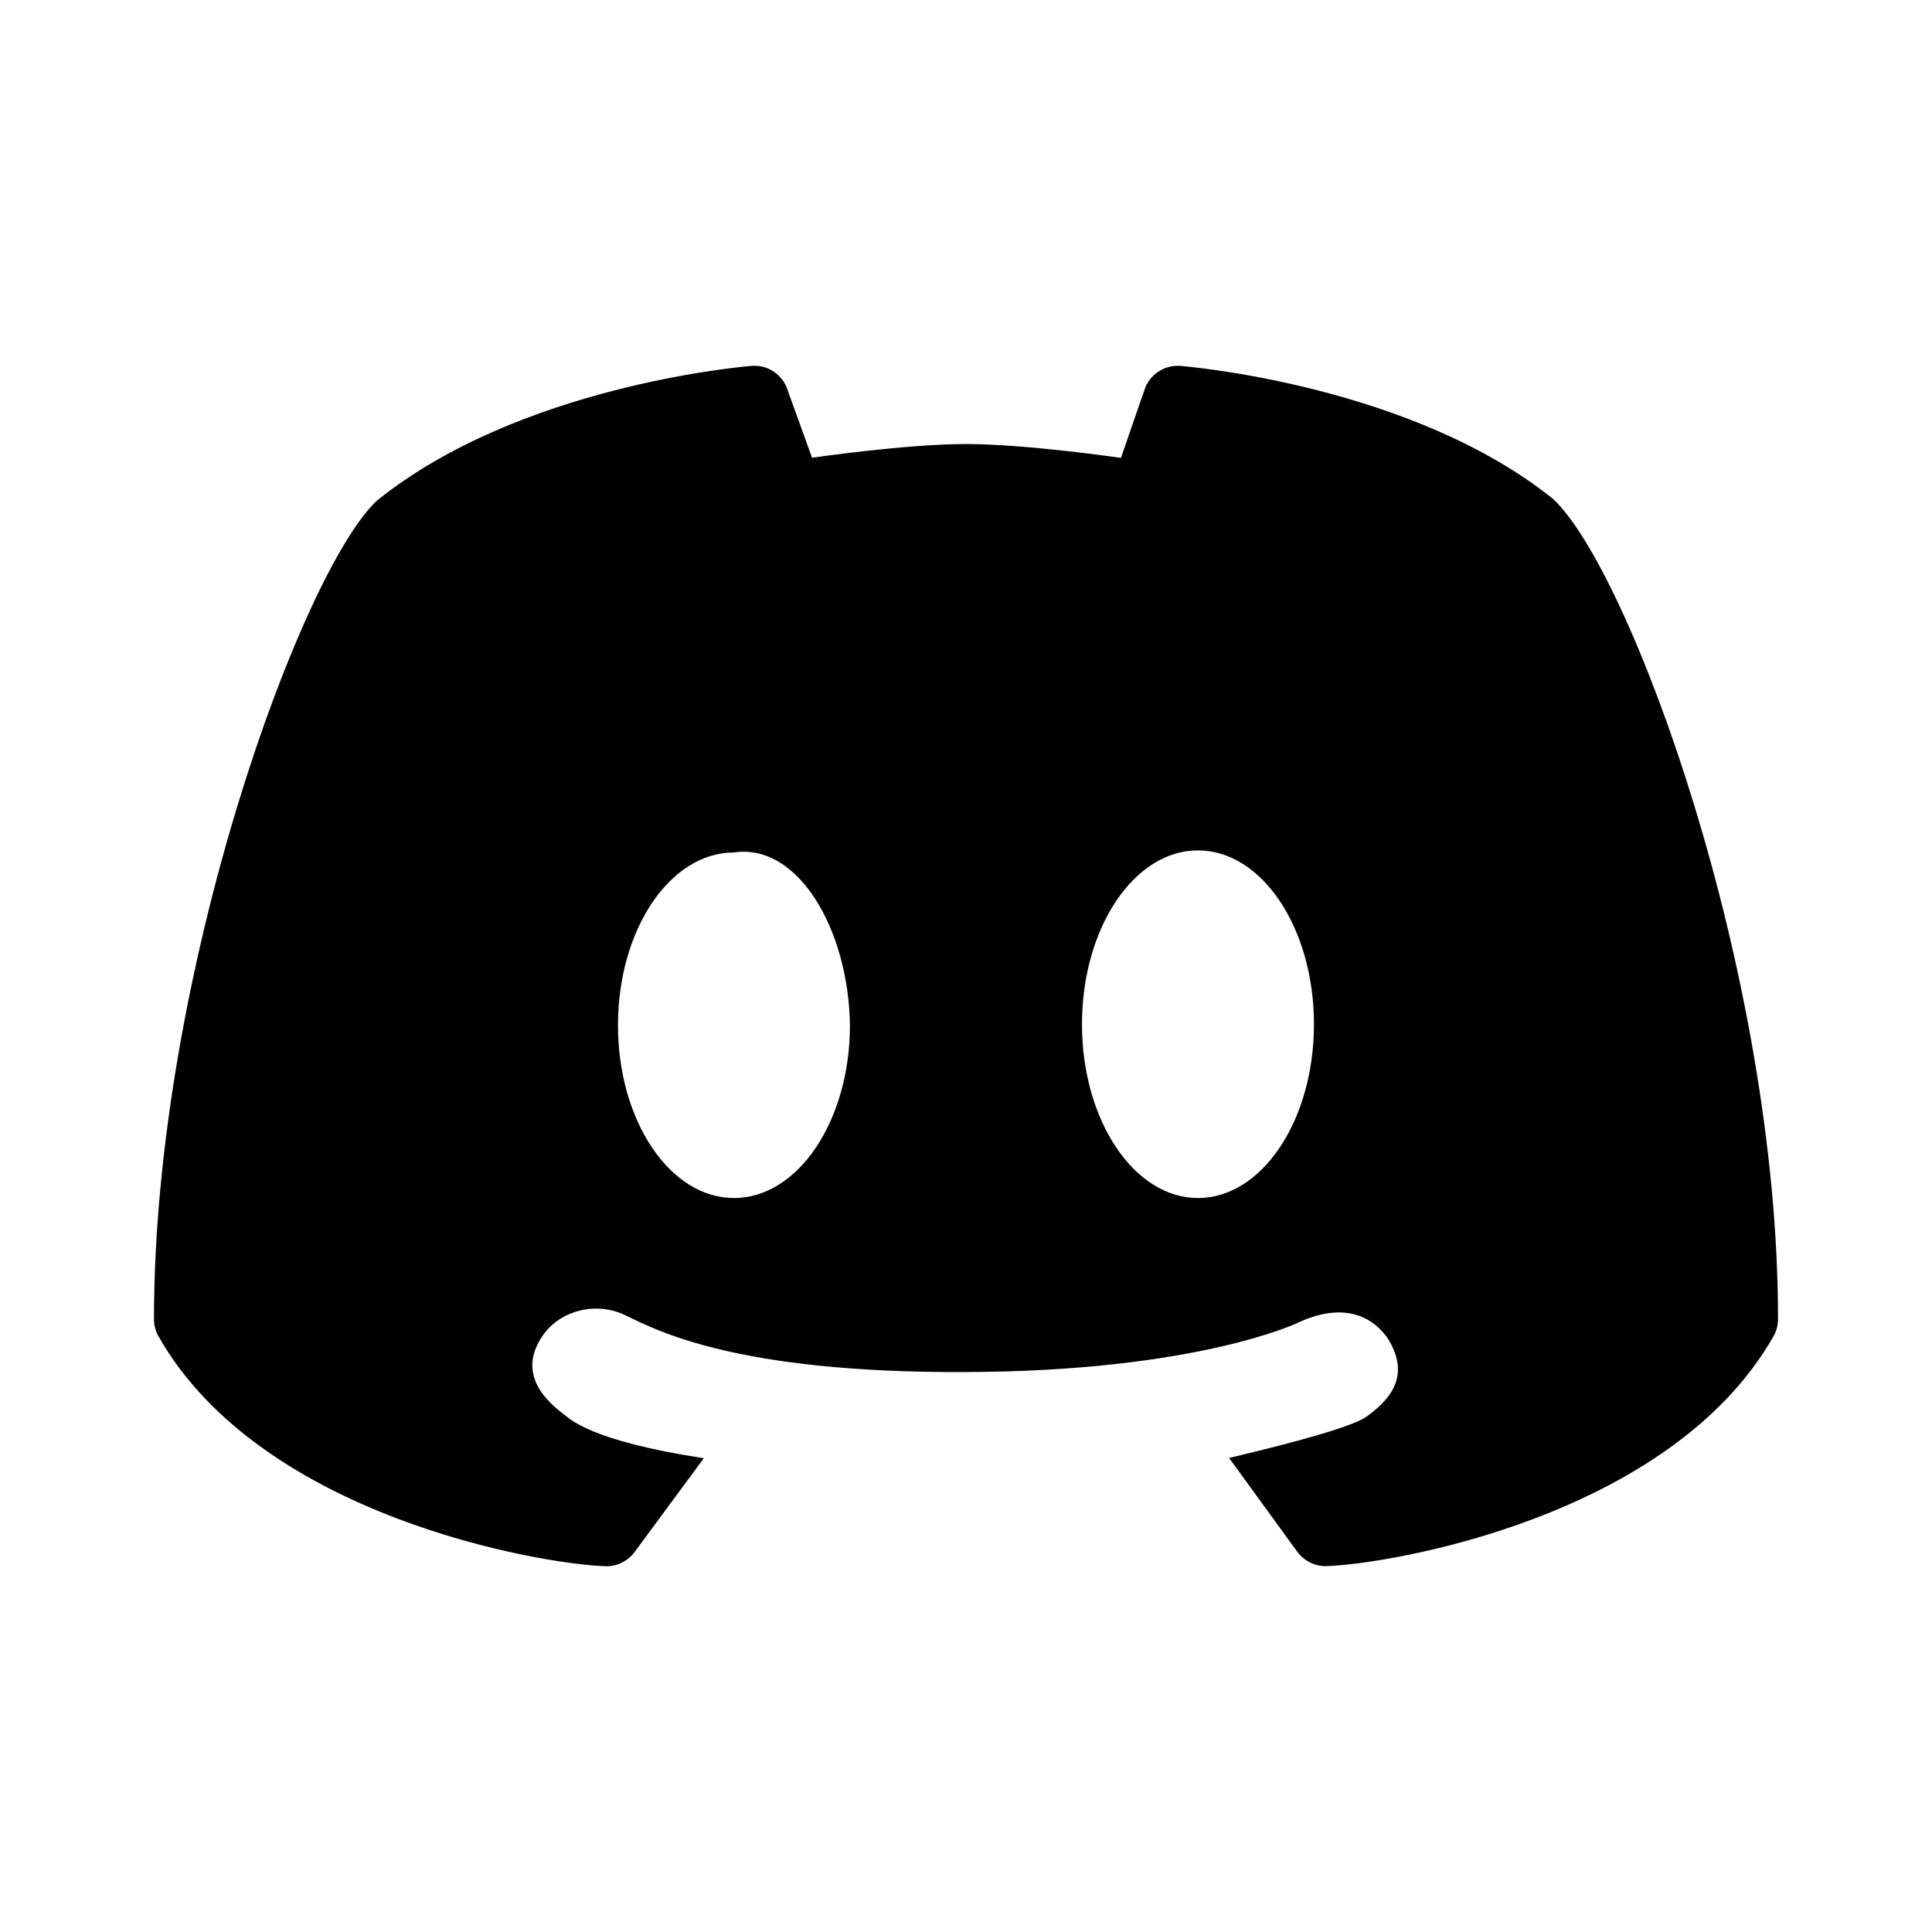 <?xml version="1.0" encoding="UTF-8" standalone="no"?>
<svg
   fill="#000000"
   viewBox="0 0 30 30"
   version="1.1"
   id="svg4">
  <path
     d="M 12.609,7.107 C 12.412,6.561 12.214,6.011 12.211,6.004 12.116,5.792 11.897,5.659 11.667,5.682 11.521,5.694 8.069,5.991 5.857,7.77 4.7,8.838 2.391,15.083 2.391,20.483 c 0,0.095 0.024,0.188 0.072,0.271 1.595,2.801 5.943,3.534 6.934,3.566 0.006,9e-4 0.012,9e-4 0.017,9e-4 0.175,0 0.339,-0.084 0.443,-0.225 L 10.929,22.643 C 9.158,22.374 8.839,22.023 8.764,21.968 8.364,21.673 8.069,21.261 8.427,20.74 8.703,20.336 9.281,20.203 9.724,20.431 10.178,20.642 11.393,21.323 15,21.305 c 3.582,-0.011 5.154,-0.761 5.177,-0.777 0.602,-0.271 1.071,-0.159 1.364,0.242 0.349,0.547 0.1,0.917 -0.298,1.21 -0.075,0.055 -0.256,0.209 -2.158,0.659 l 1.058,1.455 c 0.104,0.142 0.268,0.225 0.443,0.225 0.006,0 0.012,0 0.017,-9.01e-4 0.992,-0.032 5.34,-0.765 6.934,-3.566 0.048,-0.083 0.072,-0.176 0.072,-0.271 0,-5.399 -2.309,-11.644 -3.495,-12.735 C 21.931,5.992 18.479,5.695 18.333,5.682 18.103,5.662 17.884,5.793 17.789,6.004 c -0.004,0.007 -0.196,0.567 -0.383,1.106 0,0 -1.469,-0.215 -2.407,-0.215 -0.938,0 -2.391,0.213 -2.391,0.213 z M 11.397,18.603 c -0.995,0 -1.801,-1.201 -1.801,-2.683 0,-1.482 0.806,-2.683 1.801,-2.683 0.999,-0.149 1.78,1.201 1.801,2.683 0,1.482 -0.806,2.683 -1.801,2.683 z m 7.205,0 c -0.995,0 -1.801,-1.209 -1.801,-2.699 0,-1.491 0.806,-2.699 1.801,-2.699 0.995,0 1.801,1.209 1.801,2.699 0,1.491 -0.806,2.699 -1.801,2.699 z"
     id="path2"
     style="stroke-width:0.901" />
</svg>
